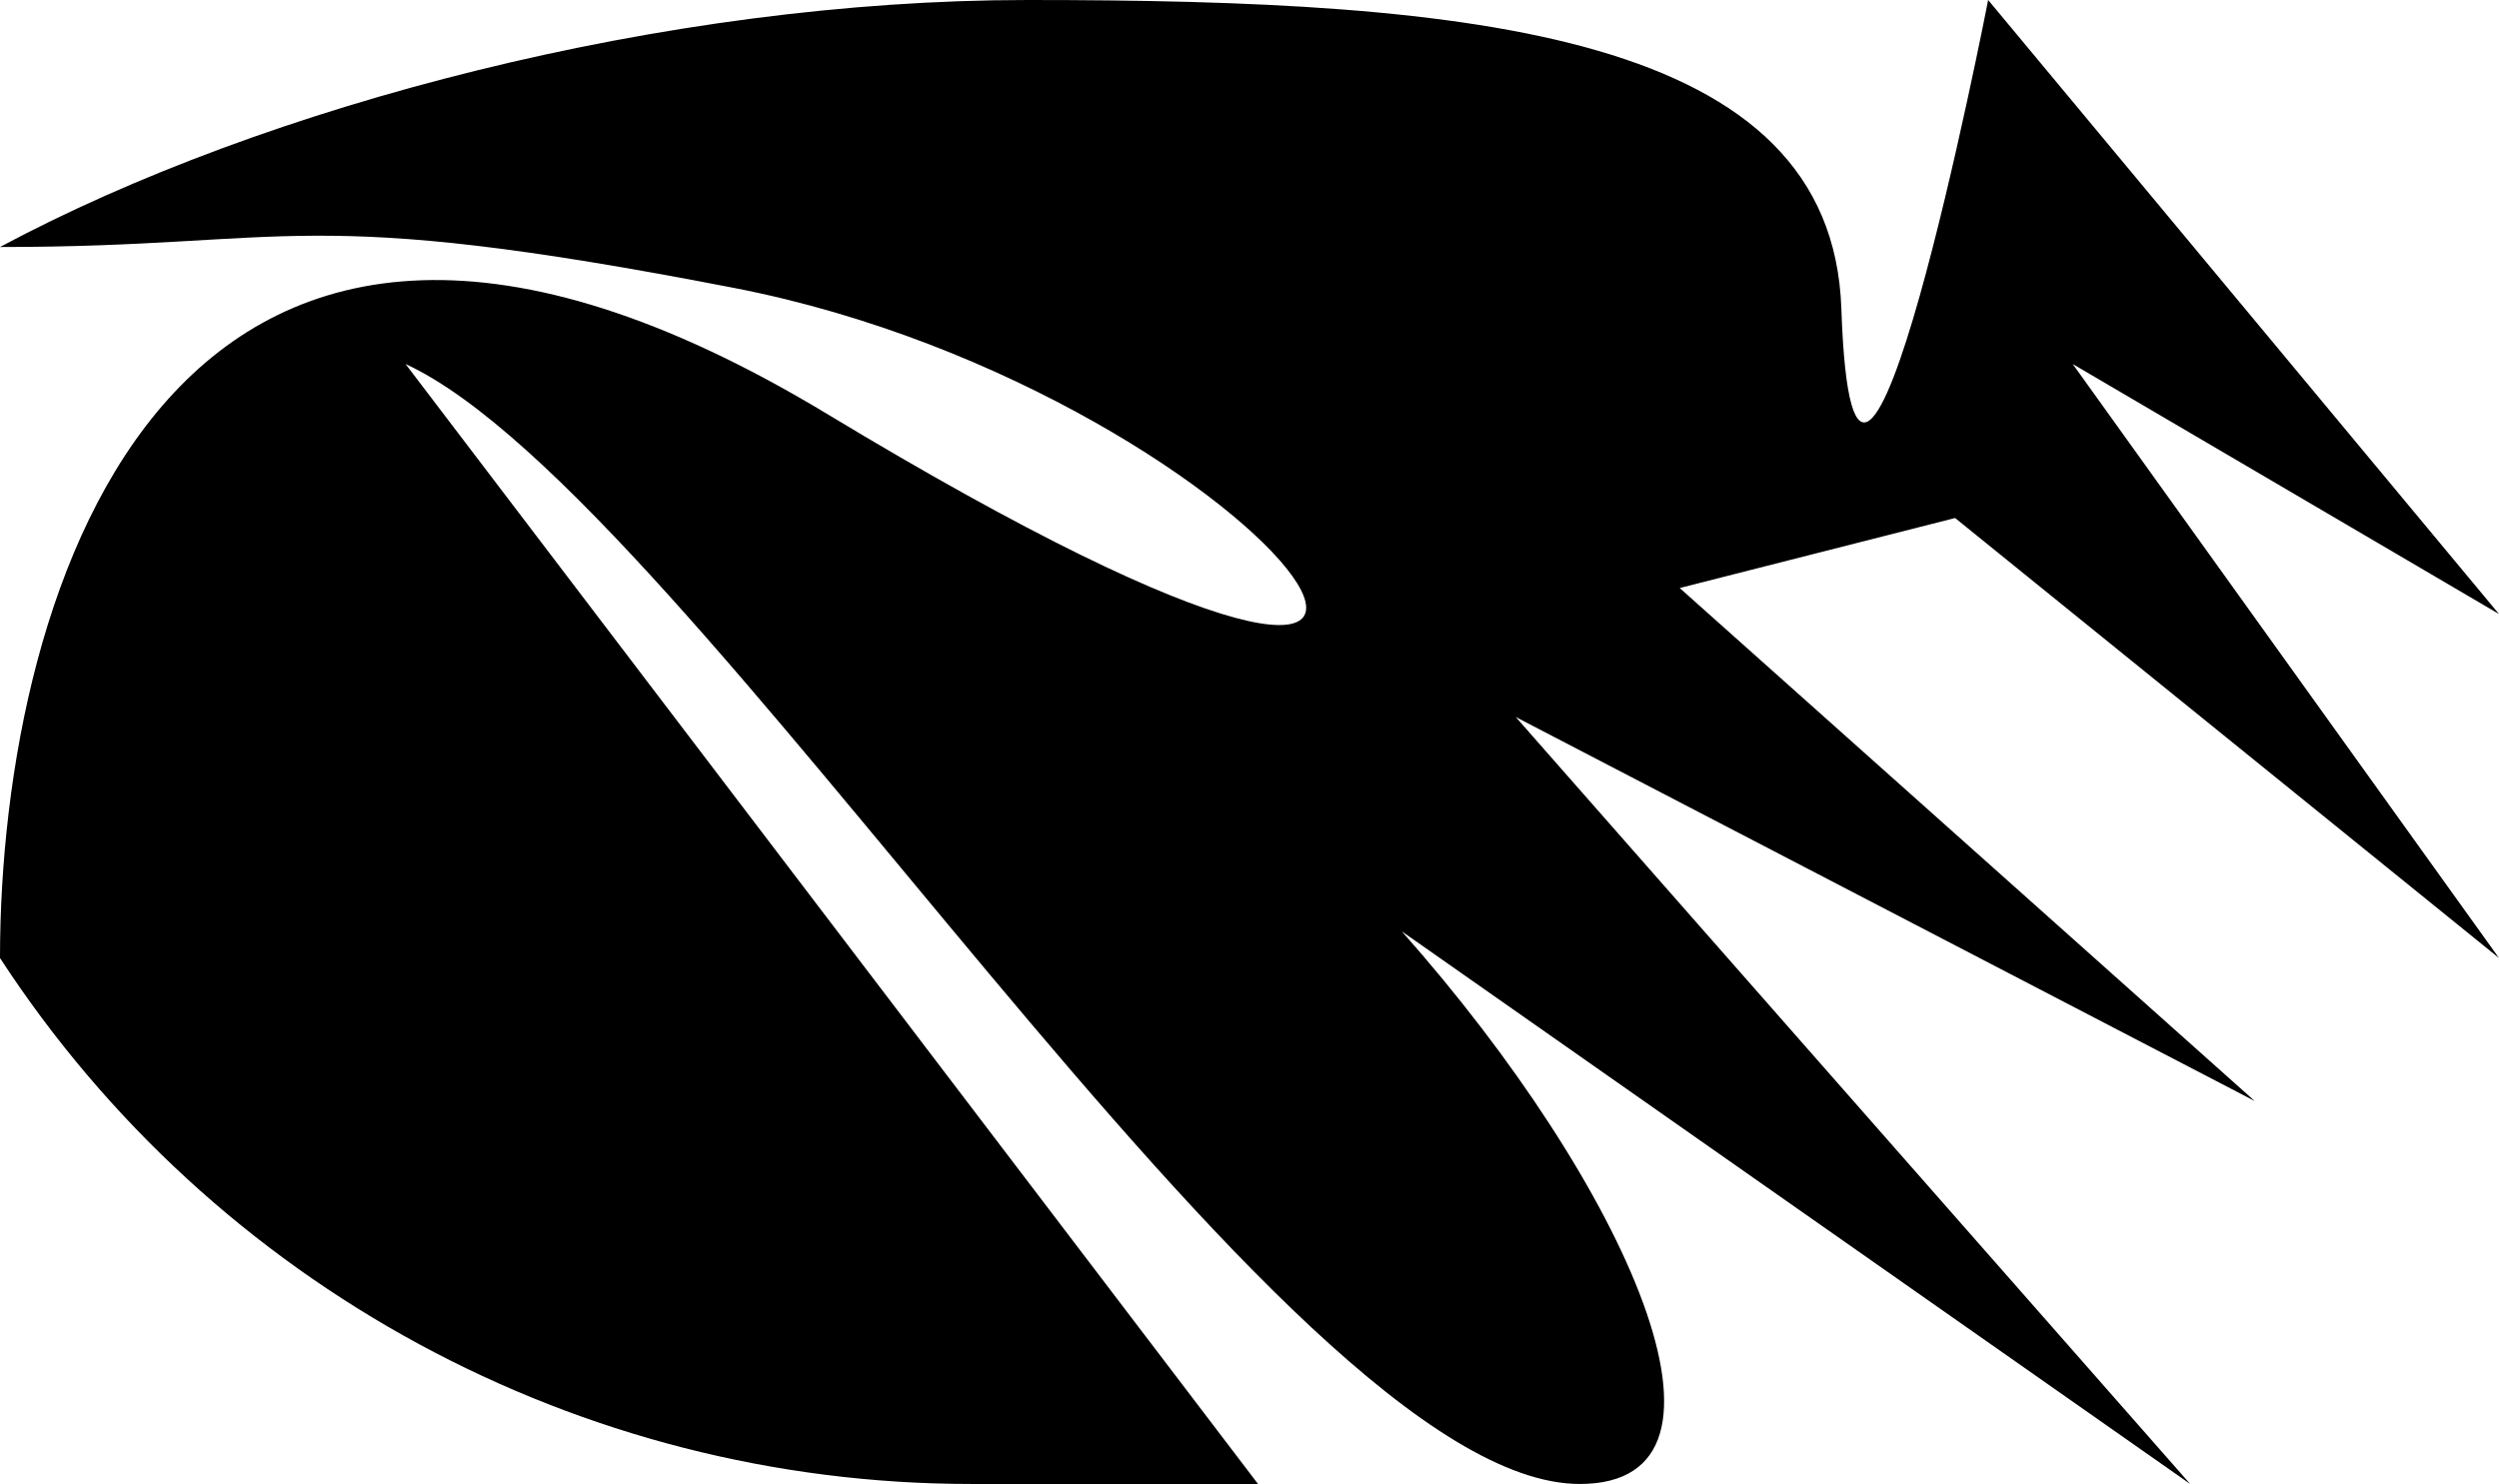 <svg width="1064" height="632" viewBox="0 0 1064 632" fill="none" xmlns="http://www.w3.org/2000/svg">
<path d="M715.169 250.43L832.431 220.617L1064 408.013L882.5 155.029L1064 261.504L846.5 -5.47455e-05C846.5 -5.47455e-05 789.514 292.619 784 131.5C779.975 13.898 627.501 -0.001 437.501 -2.41136e-05C283.501 -2.41384e-05 112.886 44.74 -9.19675e-06 105.198C126.711 105.198 126.798 86.544 312.699 122.66C545.075 167.806 700.565 386.718 352.215 176.324C73.536 8.008 -2.18933e-05 250.43 -3.56696e-05 408.013C91.094 547.743 246.608 632.002 413.409 632.002L535.625 632.002L172.672 155.029C294.659 211.246 546.363 632.002 672.645 632.002C749.603 632.002 692.761 504.814 596.847 396.654L932.511 632.002L645.37 305.371L960.001 468.916L715.169 250.43Z" fill="black"/>
</svg>
